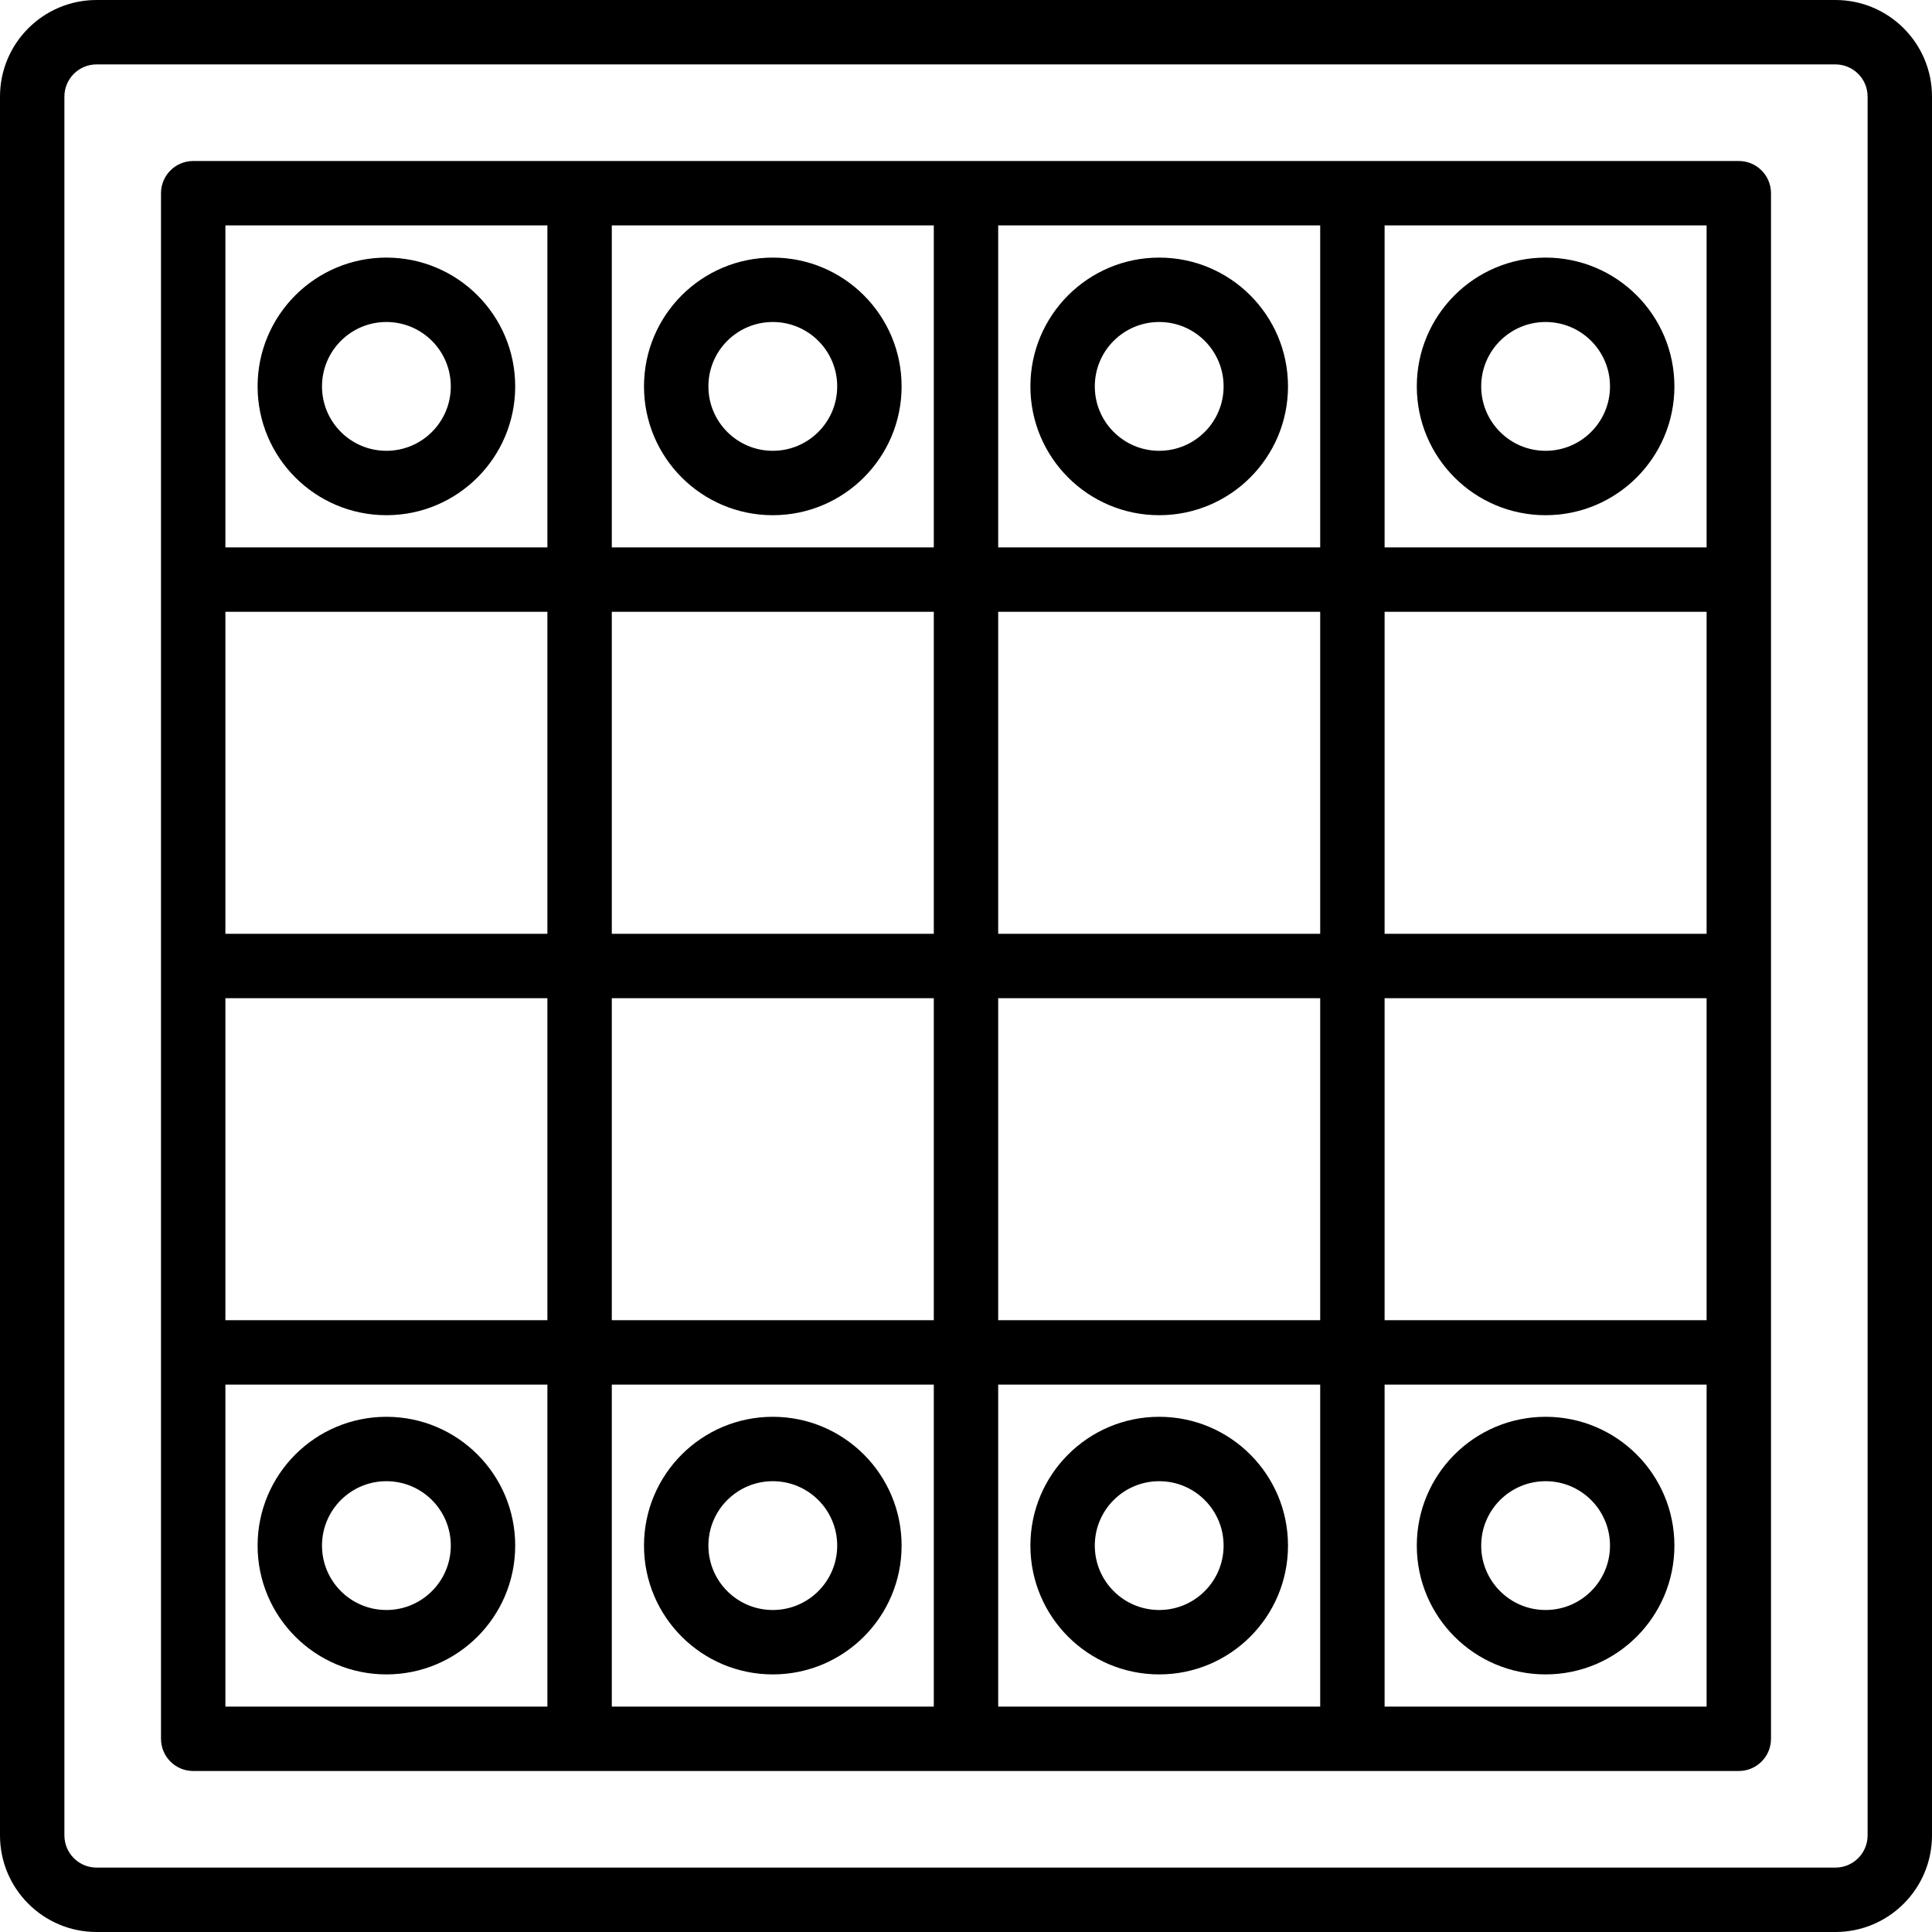<?xml version="1.0" encoding="iso-8859-1"?>
<!-- Generator: Adobe Illustrator 19.0.0, SVG Export Plug-In . SVG Version: 6.00 Build 0)  -->
<svg version="1.1" id="Capa_1" xmlns="http://www.w3.org/2000/svg" xmlns:xlink="http://www.w3.org/1999/xlink" x="0px" y="0px"
	 viewBox="0 0 480 480" style="enable-background:new 0 0 480 480;" xml:space="preserve">
<g>
	<g>
		<path d="M456,0H24C10.745,0,0,10.745,0,24v432c0,13.255,10.745,24,24,24h432c13.255,0,24-10.745,24-24V24
			C480,10.745,469.255,0,456,0z M464,456c0,4.418-3.582,8-8,8H24c-4.418,0-8-3.582-8-8V24c0-4.418,3.582-8,8-8h432
			c4.418,0,8,3.582,8,8V456z"/>
	</g>
</g>
<g>
	<g>
		<path d="M432,40H48c-4.418,0-8,3.582-8,8v384c0,4.418,3.582,8,8,8h384c4.418,0,8-3.582,8-8V48C440,43.582,436.418,40,432,40z
			 M136,424H56v-80h80V424z M136,328H56v-80h80V328z M136,232H56v-80h80V232z M136,136H56V56h80V136z M232,424h-80v-80h80V424z
			 M232,328h-80v-80h80V328z M232,232h-80v-80h80V232z M232,136h-80V56h80V136z M328,424h-80v-80h80V424z M328,328h-80v-80h80V328z
			 M328,232h-80v-80h80V232z M328,136h-80V56h80V136z M424,424h-80v-80h80V424z M424,328h-80v-80h80V328z M424,232h-80v-80h80V232z
			 M424,136h-80V56h80V136z"/>
	</g>
</g>
<g>
	<g>
		<path d="M96,64c-17.673,0-32,14.327-32,32s14.327,32,32,32s32-14.327,32-32S113.673,64,96,64z M96,112c-8.837,0-16-7.163-16-16
			s7.163-16,16-16s16,7.163,16,16S104.837,112,96,112z"/>
	</g>
</g>
<g>
	<g>
		<path d="M192,64c-17.673,0-32,14.327-32,32s14.327,32,32,32s32-14.327,32-32S209.673,64,192,64z M192,112c-8.837,0-16-7.163-16-16
			s7.163-16,16-16s16,7.163,16,16S200.837,112,192,112z"/>
	</g>
</g>
<g>
	<g>
		<path d="M384,64c-17.673,0-32,14.327-32,32s14.327,32,32,32c17.673,0,32-14.327,32-32S401.673,64,384,64z M384,112
			c-8.837,0-16-7.163-16-16s7.163-16,16-16s16,7.163,16,16S392.837,112,384,112z"/>
	</g>
</g>
<g>
	<g>
		<path d="M288,64c-17.673,0-32,14.327-32,32s14.327,32,32,32c17.673,0,32-14.327,32-32S305.673,64,288,64z M288,112
			c-8.837,0-16-7.163-16-16s7.163-16,16-16s16,7.163,16,16S296.837,112,288,112z"/>
	</g>
</g>
<g>
	<g>
		<path d="M96,352c-17.673,0-32,14.327-32,32c0,17.673,14.327,32,32,32s32-14.327,32-32C128,366.327,113.673,352,96,352z M96,400
			c-8.837,0-16-7.163-16-16s7.163-16,16-16s16,7.163,16,16S104.837,400,96,400z"/>
	</g>
</g>
<g>
	<g>
		<path d="M192,352c-17.673,0-32,14.327-32,32c0,17.673,14.327,32,32,32s32-14.327,32-32C224,366.327,209.673,352,192,352z M192,400
			c-8.837,0-16-7.163-16-16s7.163-16,16-16s16,7.163,16,16S200.837,400,192,400z"/>
	</g>
</g>
<g>
	<g>
		<path d="M384,352c-17.673,0-32,14.327-32,32c0,17.673,14.327,32,32,32c17.673,0,32-14.327,32-32C416,366.327,401.673,352,384,352z
			 M384,400c-8.837,0-16-7.163-16-16s7.163-16,16-16s16,7.163,16,16S392.837,400,384,400z"/>
	</g>
</g>
<g>
	<g>
		<path d="M288,352c-17.673,0-32,14.327-32,32c0,17.673,14.327,32,32,32c17.673,0,32-14.327,32-32C320,366.327,305.673,352,288,352z
			 M288,400c-8.837,0-16-7.163-16-16s7.163-16,16-16s16,7.163,16,16S296.837,400,288,400z"/>
	</g>
</g>
<g>
</g>
<g>
</g>
<g>
</g>
<g>
</g>
<g>
</g>
<g>
</g>
<g>
</g>
<g>
</g>
<g>
</g>
<g>
</g>
<g>
</g>
<g>
</g>
<g>
</g>
<g>
</g>
<g>
</g>
</svg>
